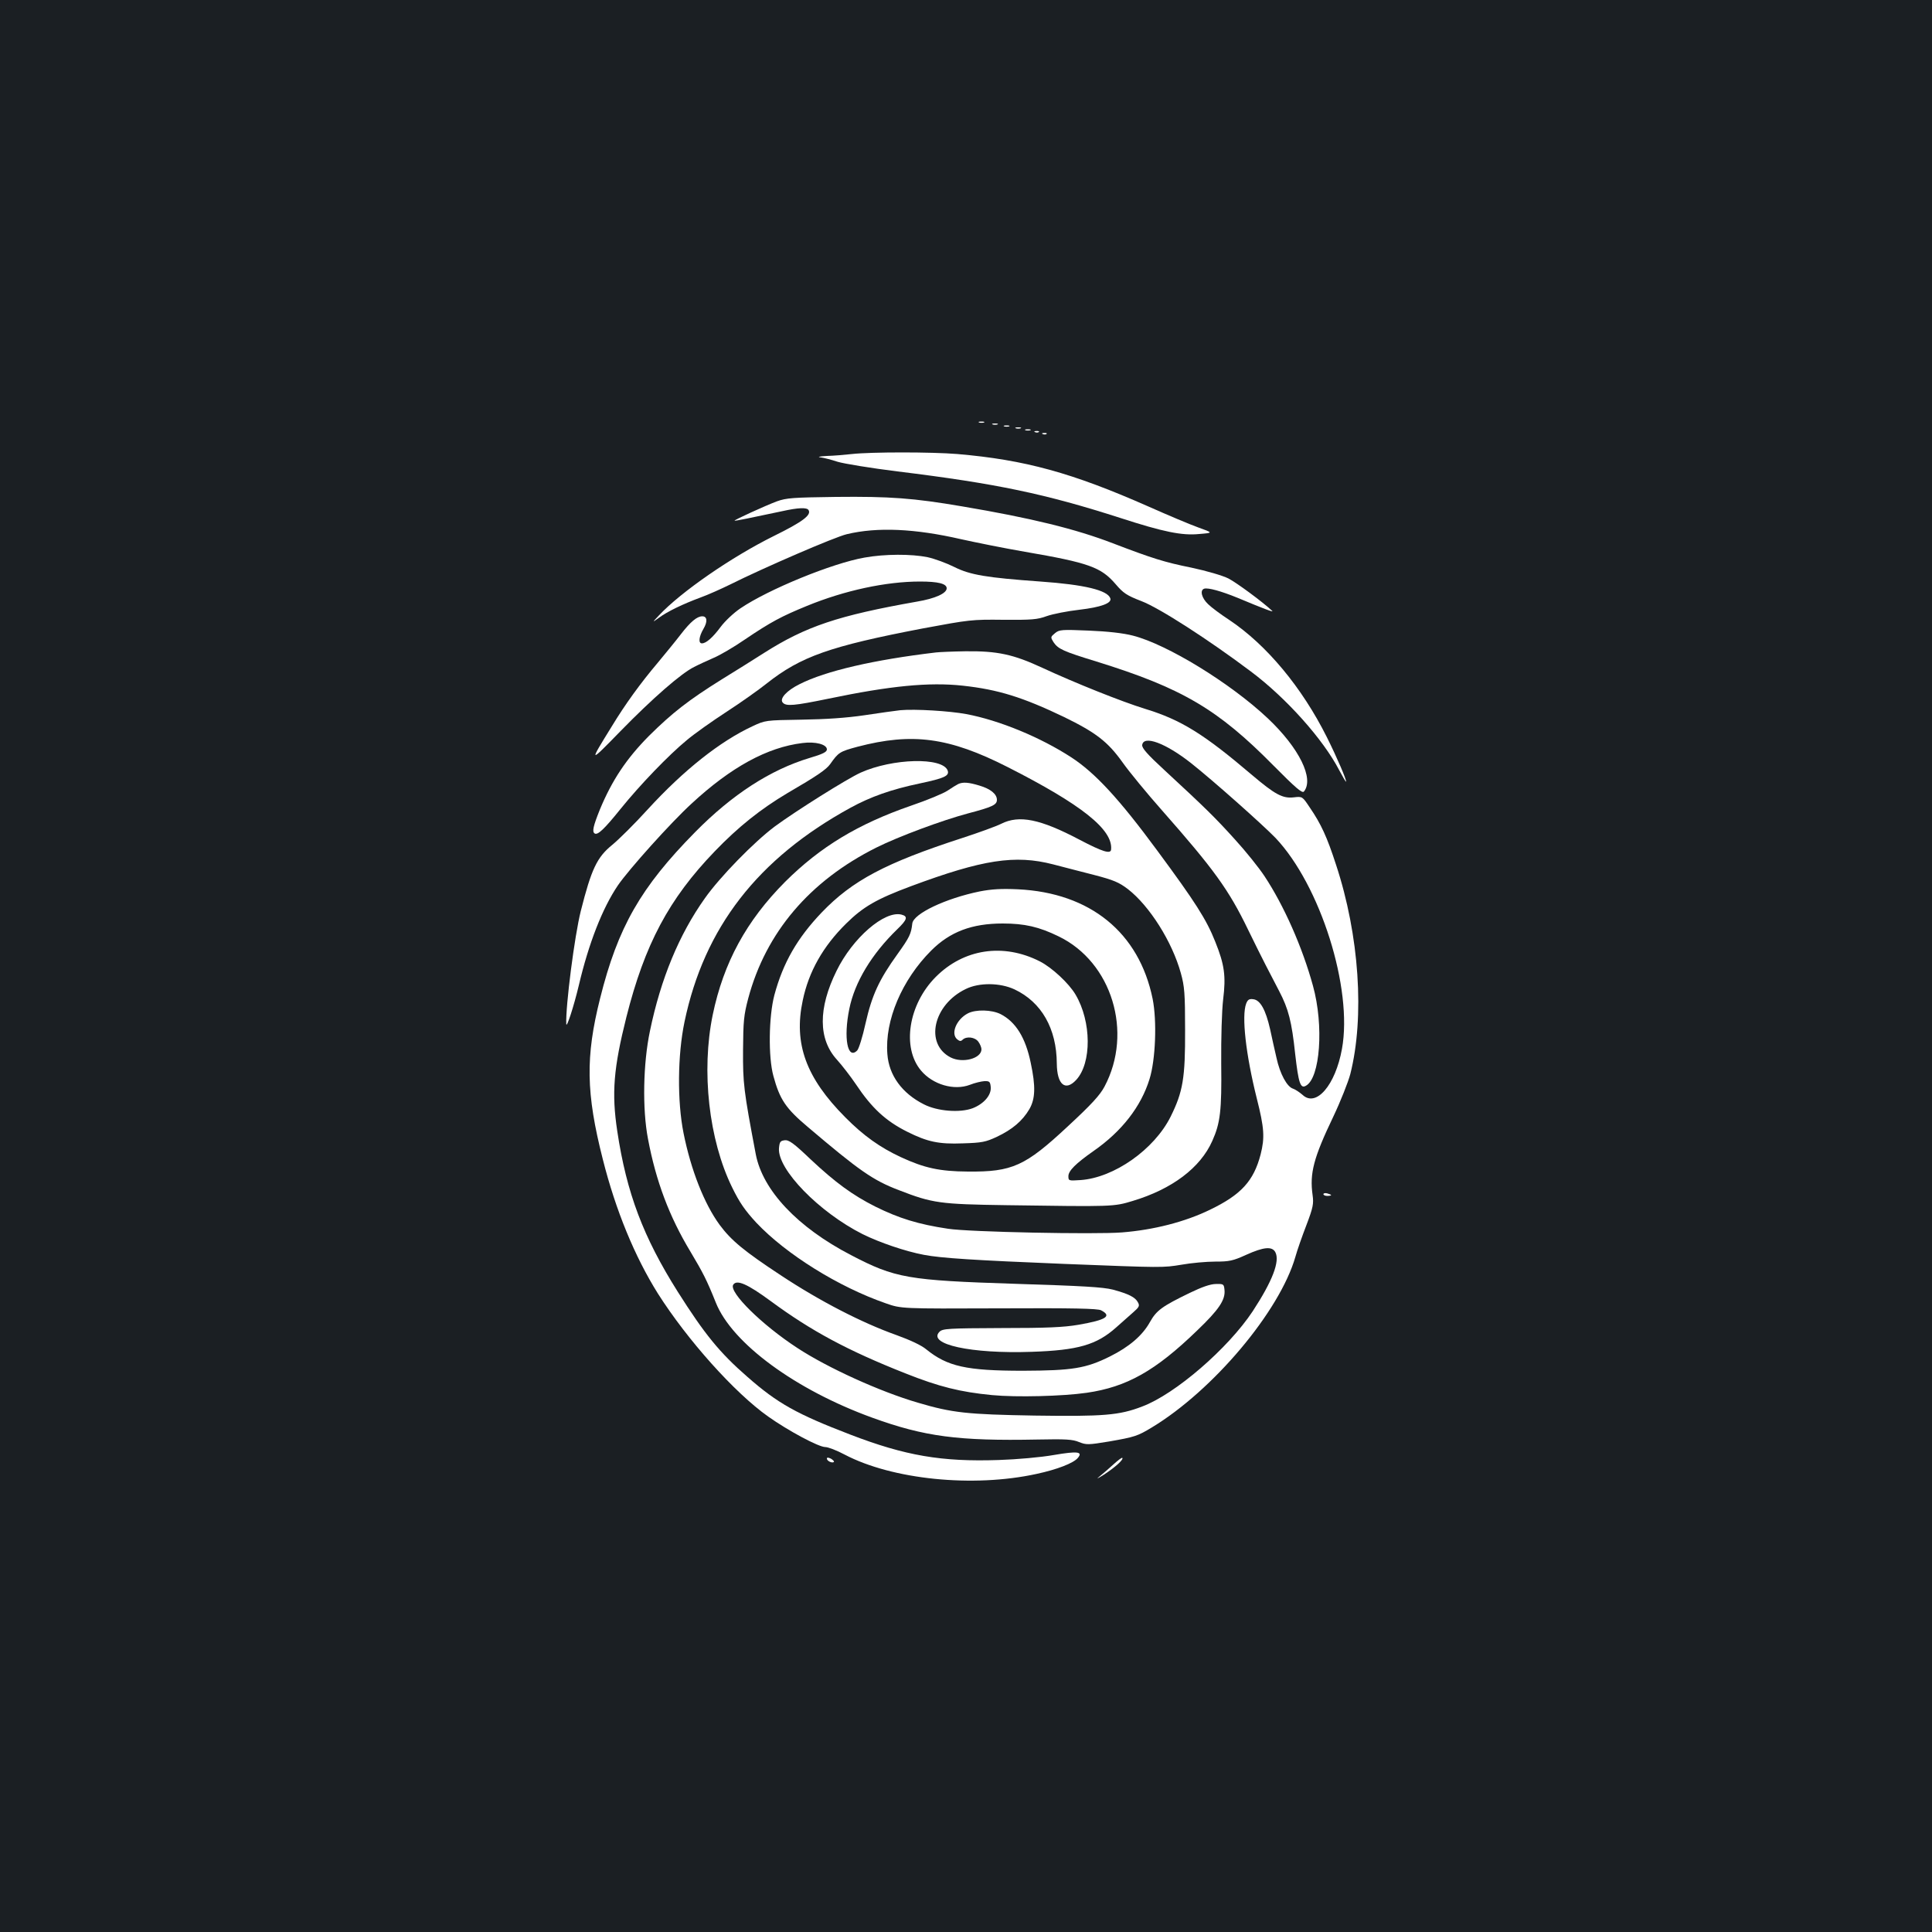 <?xml version="1.0" standalone="no"?>
<!DOCTYPE svg PUBLIC "-//W3C//DTD SVG 20010904//EN"
 "http://www.w3.org/TR/2001/REC-SVG-20010904/DTD/svg10.dtd">
<svg version="1.0" xmlns="http://www.w3.org/2000/svg"
 width="1000pt" height="1000pt" viewBox="0 0 1000 1000"
 preserveAspectRatio="xMidYMid meet">
<rect width="100%" height="100%" fill="#1b1f23"/>
<g transform="translate(0,1000) scale(0.1,-0.1)"
fill="#ffffff" stroke="none">
<path d="M5068 7813 c6 -2 18 -2 25 0 6 3 1 5 -13 5 -14 0 -19 -2 -12 -5z"/>
<path d="M5138 7803 c6 -2 18 -2 25 0 6 3 1 5 -13 5 -14 0 -19 -2 -12 -5z"/>
<path d="M5198 7793 c6 -2 18 -2 25 0 6 3 1 5 -13 5 -14 0 -19 -2 -12 -5z"/>
<path d="M5258 7783 c6 -2 18 -2 25 0 6 3 1 5 -13 5 -14 0 -19 -2 -12 -5z"/>
<path d="M5308 7773 c6 -2 18 -2 25 0 6 3 1 5 -13 5 -14 0 -19 -2 -12 -5z"/>
<path d="M5358 7763 c7 -3 16 -2 19 1 4 3 -2 6 -13 5 -11 0 -14 -3 -6 -6z"/>
<path d="M5398 7753 c7 -3 16 -2 19 1 4 3 -2 6 -13 5 -11 0 -14 -3 -6 -6z"/>
<path d="M4410 7650 c-36 -4 -94 -9 -130 -10 -36 -2 -51 -5 -35 -7 17 -2 57
-12 90 -23 33 -10 173 -33 310 -50 514 -63 765 -116 1154 -241 222 -72 319
-92 408 -83 73 6 73 6 -5 34 -42 15 -158 64 -257 108 -396 175 -640 242 -990
272 -133 11 -445 11 -545 0z"/>
<path d="M4021 7405 c-59 -22 -223 -97 -219 -100 3 -2 82 14 246 49 85 19 128
20 137 6 16 -26 -31 -61 -179 -134 -220 -109 -482 -290 -596 -412 -35 -37 -35
-37 0 -12 44 33 126 72 215 105 39 14 108 45 155 68 172 86 542 246 603 260
158 38 353 29 592 -26 72 -16 220 -46 330 -65 332 -57 394 -80 469 -167 40
-47 58 -59 133 -88 93 -35 350 -201 568 -365 183 -137 374 -351 457 -511 18
-34 34 -61 35 -59 5 5 -48 128 -99 230 -129 258 -312 478 -505 607 -43 28 -93
65 -110 82 -33 31 -44 72 -20 80 20 6 86 -12 172 -47 141 -59 190 -77 180 -68
-51 48 -186 147 -227 168 -30 15 -112 39 -192 56 -139 28 -202 48 -406 126
-192 74 -424 131 -780 191 -252 43 -374 52 -654 49 -221 -3 -255 -5 -305 -23z"/>
<path d="M4475 7114 c-167 -29 -499 -165 -643 -263 -34 -23 -80 -66 -102 -96
-41 -55 -75 -85 -97 -85 -19 0 -16 34 8 75 22 37 20 65 -6 65 -27 0 -61 -28
-111 -93 -26 -34 -81 -101 -120 -148 -88 -104 -168 -214 -237 -328 -120 -194
-120 -194 45 -25 166 170 314 299 381 332 23 12 69 33 101 47 33 14 105 56
160 94 136 92 191 121 323 175 195 80 409 126 585 126 94 0 138 -11 138 -35 0
-26 -59 -53 -154 -69 -408 -72 -575 -128 -792 -266 -54 -35 -153 -96 -219
-137 -170 -106 -255 -172 -376 -292 -116 -117 -191 -229 -254 -381 -35 -87
-41 -115 -27 -124 16 -10 51 24 134 127 100 124 249 279 344 357 38 32 131 98
205 146 74 48 167 114 207 146 177 140 327 193 807 285 242 45 255 47 418 45
147 -1 176 1 225 19 31 11 107 26 169 33 111 13 169 34 160 59 -14 42 -134 71
-362 87 -278 20 -363 34 -445 75 -40 20 -102 43 -139 51 -83 17 -221 17 -326
-2z"/>
<path d="M5461 6723 c-24 -20 -24 -21 -8 -47 24 -35 49 -47 222 -100 442 -137
628 -246 916 -538 117 -118 149 -145 158 -135 54 66 -24 225 -187 379 -193
182 -521 383 -698 428 -50 13 -130 22 -228 26 -141 6 -153 5 -175 -13z"/>
<path d="M4845 6623 c-322 -38 -572 -96 -706 -164 -67 -33 -105 -75 -88 -95
17 -21 59 -17 239 20 317 66 518 86 693 67 184 -20 311 -60 524 -162 166 -81
227 -128 304 -236 34 -48 126 -160 204 -248 268 -304 345 -410 445 -617 33
-68 74 -150 91 -183 17 -33 49 -94 70 -135 48 -92 65 -157 83 -327 17 -149 27
-179 55 -163 74 39 94 311 37 517 -55 201 -151 417 -251 568 -29 44 -98 130
-153 190 -101 112 -153 163 -365 359 -89 82 -117 114 -115 130 7 52 121 10
253 -94 115 -91 370 -318 437 -387 232 -245 401 -779 344 -1092 -34 -188 -134
-304 -204 -238 -15 13 -37 28 -49 32 -31 9 -68 76 -86 160 -9 39 -24 105 -33
148 -23 101 -51 151 -87 155 -21 3 -29 -2 -37 -23 -24 -64 -2 -262 55 -490 39
-154 42 -203 20 -290 -36 -138 -101 -209 -263 -287 -130 -63 -291 -104 -455
-117 -139 -11 -791 2 -900 19 -154 23 -254 54 -377 115 -117 59 -206 124 -334
244 -88 84 -113 102 -135 99 -22 -3 -26 -8 -29 -41 -9 -109 207 -331 433 -445
87 -43 221 -89 317 -107 89 -17 260 -28 728 -47 510 -20 508 -20 606 -4 50 9
129 16 174 16 73 0 92 4 160 35 91 41 134 45 151 14 25 -47 -15 -150 -117
-306 -128 -193 -401 -429 -572 -493 -119 -46 -201 -52 -557 -47 -350 6 -426
14 -605 67 -195 57 -466 180 -623 283 -184 120 -355 289 -332 327 18 29 74 4
195 -85 209 -154 397 -255 695 -373 176 -70 285 -97 450 -113 126 -12 365 -6
490 12 207 30 355 113 571 322 113 108 147 159 142 210 -3 31 -5 32 -45 31
-28 0 -73 -16 -135 -46 -142 -69 -172 -90 -206 -151 -39 -70 -107 -128 -207
-178 -125 -62 -194 -73 -450 -74 -293 0 -391 22 -501 111 -25 21 -83 48 -155
74 -177 63 -395 175 -599 310 -188 124 -255 179 -315 260 -80 109 -149 285
-187 475 -33 165 -31 404 5 576 102 488 379 845 859 1108 104 57 211 95 359
126 127 27 154 39 144 67 -27 70 -285 63 -450 -11 -71 -32 -338 -200 -445
-279 -107 -80 -284 -261 -362 -372 -133 -187 -228 -416 -284 -687 -35 -166
-40 -402 -10 -558 41 -218 110 -402 220 -584 65 -109 84 -146 131 -263 84
-211 413 -452 810 -596 270 -98 445 -121 855 -113 146 3 182 1 215 -13 38 -15
47 -15 156 3 132 23 147 28 220 72 318 192 663 602 744 884 9 33 35 107 57
164 35 92 38 111 32 155 -16 113 5 193 107 406 38 80 77 179 88 220 75 296 47
719 -74 1085 -46 142 -77 210 -136 296 -38 57 -38 57 -82 52 -58 -7 -98 15
-217 116 -248 211 -366 285 -553 342 -120 37 -363 134 -533 213 -149 69 -231
87 -397 85 -67 -1 -135 -4 -152 -6z"/>
<path d="M4660 6324 c-25 -3 -108 -14 -185 -26 -95 -14 -200 -21 -327 -23
-186 -3 -187 -3 -253 -34 -168 -78 -356 -227 -542 -430 -68 -75 -151 -157
-184 -184 -79 -64 -108 -125 -163 -343 -32 -127 -79 -492 -75 -584 1 -26 39
91 65 200 51 217 122 399 202 517 56 82 274 325 381 423 205 190 393 292 574
314 68 9 127 -7 127 -33 0 -13 -21 -24 -89 -44 -203 -61 -401 -189 -593 -384
-282 -286 -400 -492 -492 -861 -76 -302 -73 -490 14 -832 67 -266 166 -505
285 -695 153 -241 397 -514 571 -637 103 -73 261 -158 296 -158 14 0 59 -17
100 -39 246 -129 664 -172 993 -100 107 23 192 56 214 83 27 32 -1 36 -124 15
-68 -12 -192 -23 -286 -26 -295 -10 -483 22 -769 132 -276 106 -375 161 -531
298 -145 126 -223 223 -361 441 -178 282 -265 511 -313 831 -30 198 -19 327
47 590 95 377 220 612 457 858 123 128 239 220 377 302 153 89 201 122 221
150 43 61 49 65 142 90 283 74 473 49 776 -105 384 -195 546 -324 536 -427 -2
-25 -44 -12 -164 51 -203 107 -312 129 -405 82 -26 -13 -117 -46 -203 -74
-394 -128 -567 -219 -726 -385 -126 -132 -200 -260 -245 -428 -29 -110 -32
-320 -5 -418 33 -122 64 -168 178 -264 265 -225 337 -276 471 -327 175 -68
213 -73 558 -78 552 -8 554 -8 653 22 203 61 350 171 412 311 41 92 49 155 46
400 -1 135 3 272 10 332 15 121 7 180 -41 299 -46 116 -104 206 -299 470 -198
269 -323 404 -446 484 -160 104 -373 192 -544 224 -86 16 -265 27 -341 20z
m791 -798 c52 -14 148 -38 213 -55 100 -26 128 -38 174 -73 112 -87 229 -272
274 -435 19 -68 22 -105 22 -293 1 -250 -11 -321 -75 -450 -85 -170 -293 -316
-466 -328 -61 -4 -63 -4 -63 20 0 28 37 65 131 131 145 101 245 229 289 372
31 99 39 300 16 415 -70 343 -323 549 -697 567 -86 4 -136 1 -198 -11 -176
-36 -343 -115 -349 -166 -6 -54 -14 -71 -77 -159 -95 -132 -132 -212 -165
-358 -15 -69 -35 -132 -43 -140 -50 -51 -72 64 -41 215 28 139 116 284 248
412 52 50 57 67 22 76 -88 22 -253 -121 -336 -291 -96 -194 -95 -354 2 -460
27 -30 71 -87 98 -127 82 -123 154 -190 266 -246 104 -52 163 -65 288 -60 99
3 118 7 176 34 80 38 132 82 168 143 31 54 33 118 7 240 -27 131 -78 212 -156
252 -46 23 -128 25 -169 4 -60 -31 -91 -106 -55 -135 12 -10 19 -10 27 -2 20
20 65 14 82 -10 9 -12 16 -30 16 -39 0 -48 -98 -74 -160 -42 -135 70 -90 273
79 354 69 34 177 33 252 -2 140 -66 218 -203 219 -384 1 -109 44 -145 100 -85
81 87 80 302 -3 442 -34 58 -122 140 -185 172 -189 96 -394 65 -539 -81 -141
-142 -176 -365 -76 -484 61 -73 171 -105 253 -74 25 10 59 18 75 19 27 1 30
-3 33 -30 4 -42 -35 -87 -93 -110 -66 -25 -183 -16 -253 20 -113 57 -181 150
-189 260 -14 174 75 384 227 536 97 97 210 140 370 140 113 0 188 -17 290 -67
275 -133 386 -496 237 -777 -24 -45 -67 -92 -190 -206 -221 -206 -287 -236
-517 -234 -146 1 -225 18 -348 75 -107 50 -192 110 -287 206 -203 204 -268
381 -220 605 31 149 105 280 225 398 88 87 158 127 335 193 371 138 539 164
736 113z"/>
<path d="M4960 5942 c-8 -4 -33 -19 -55 -34 -22 -15 -107 -50 -189 -78 -275
-95 -470 -213 -652 -394 -201 -202 -319 -419 -375 -689 -60 -291 -20 -647 100
-892 39 -80 67 -120 126 -184 154 -163 425 -332 670 -417 80 -28 80 -28 585
-26 389 2 511 -1 529 -10 58 -30 27 -50 -117 -75 -76 -13 -162 -17 -399 -17
-275 -1 -304 -3 -320 -19 -65 -65 163 -115 477 -104 240 8 336 36 437 126 28
25 68 60 88 78 31 27 35 34 25 52 -14 27 -49 44 -130 66 -52 13 -154 19 -505
30 -557 18 -621 29 -851 149 -277 144 -456 335 -492 521 -63 332 -67 368 -66
540 1 150 4 181 27 268 91 340 317 607 663 780 114 57 340 141 475 177 125 33
149 44 149 70 0 30 -33 57 -91 74 -56 17 -85 19 -109 8z"/>
<path d="M6850 3819 c0 -5 9 -9 20 -9 11 0 20 2 20 4 0 2 -9 6 -20 9 -11 3
-20 1 -20 -4z"/>
<path d="M4280 2450 c0 -12 28 -25 36 -17 3 3 -4 10 -15 17 -15 7 -21 7 -21 0z"/>
<path d="M5765 2422 c-22 -20 -56 -50 -75 -65 -19 -15 -8 -10 25 11 59 39 102
78 94 86 -2 3 -22 -12 -44 -32z"/>
</g>
</svg>
